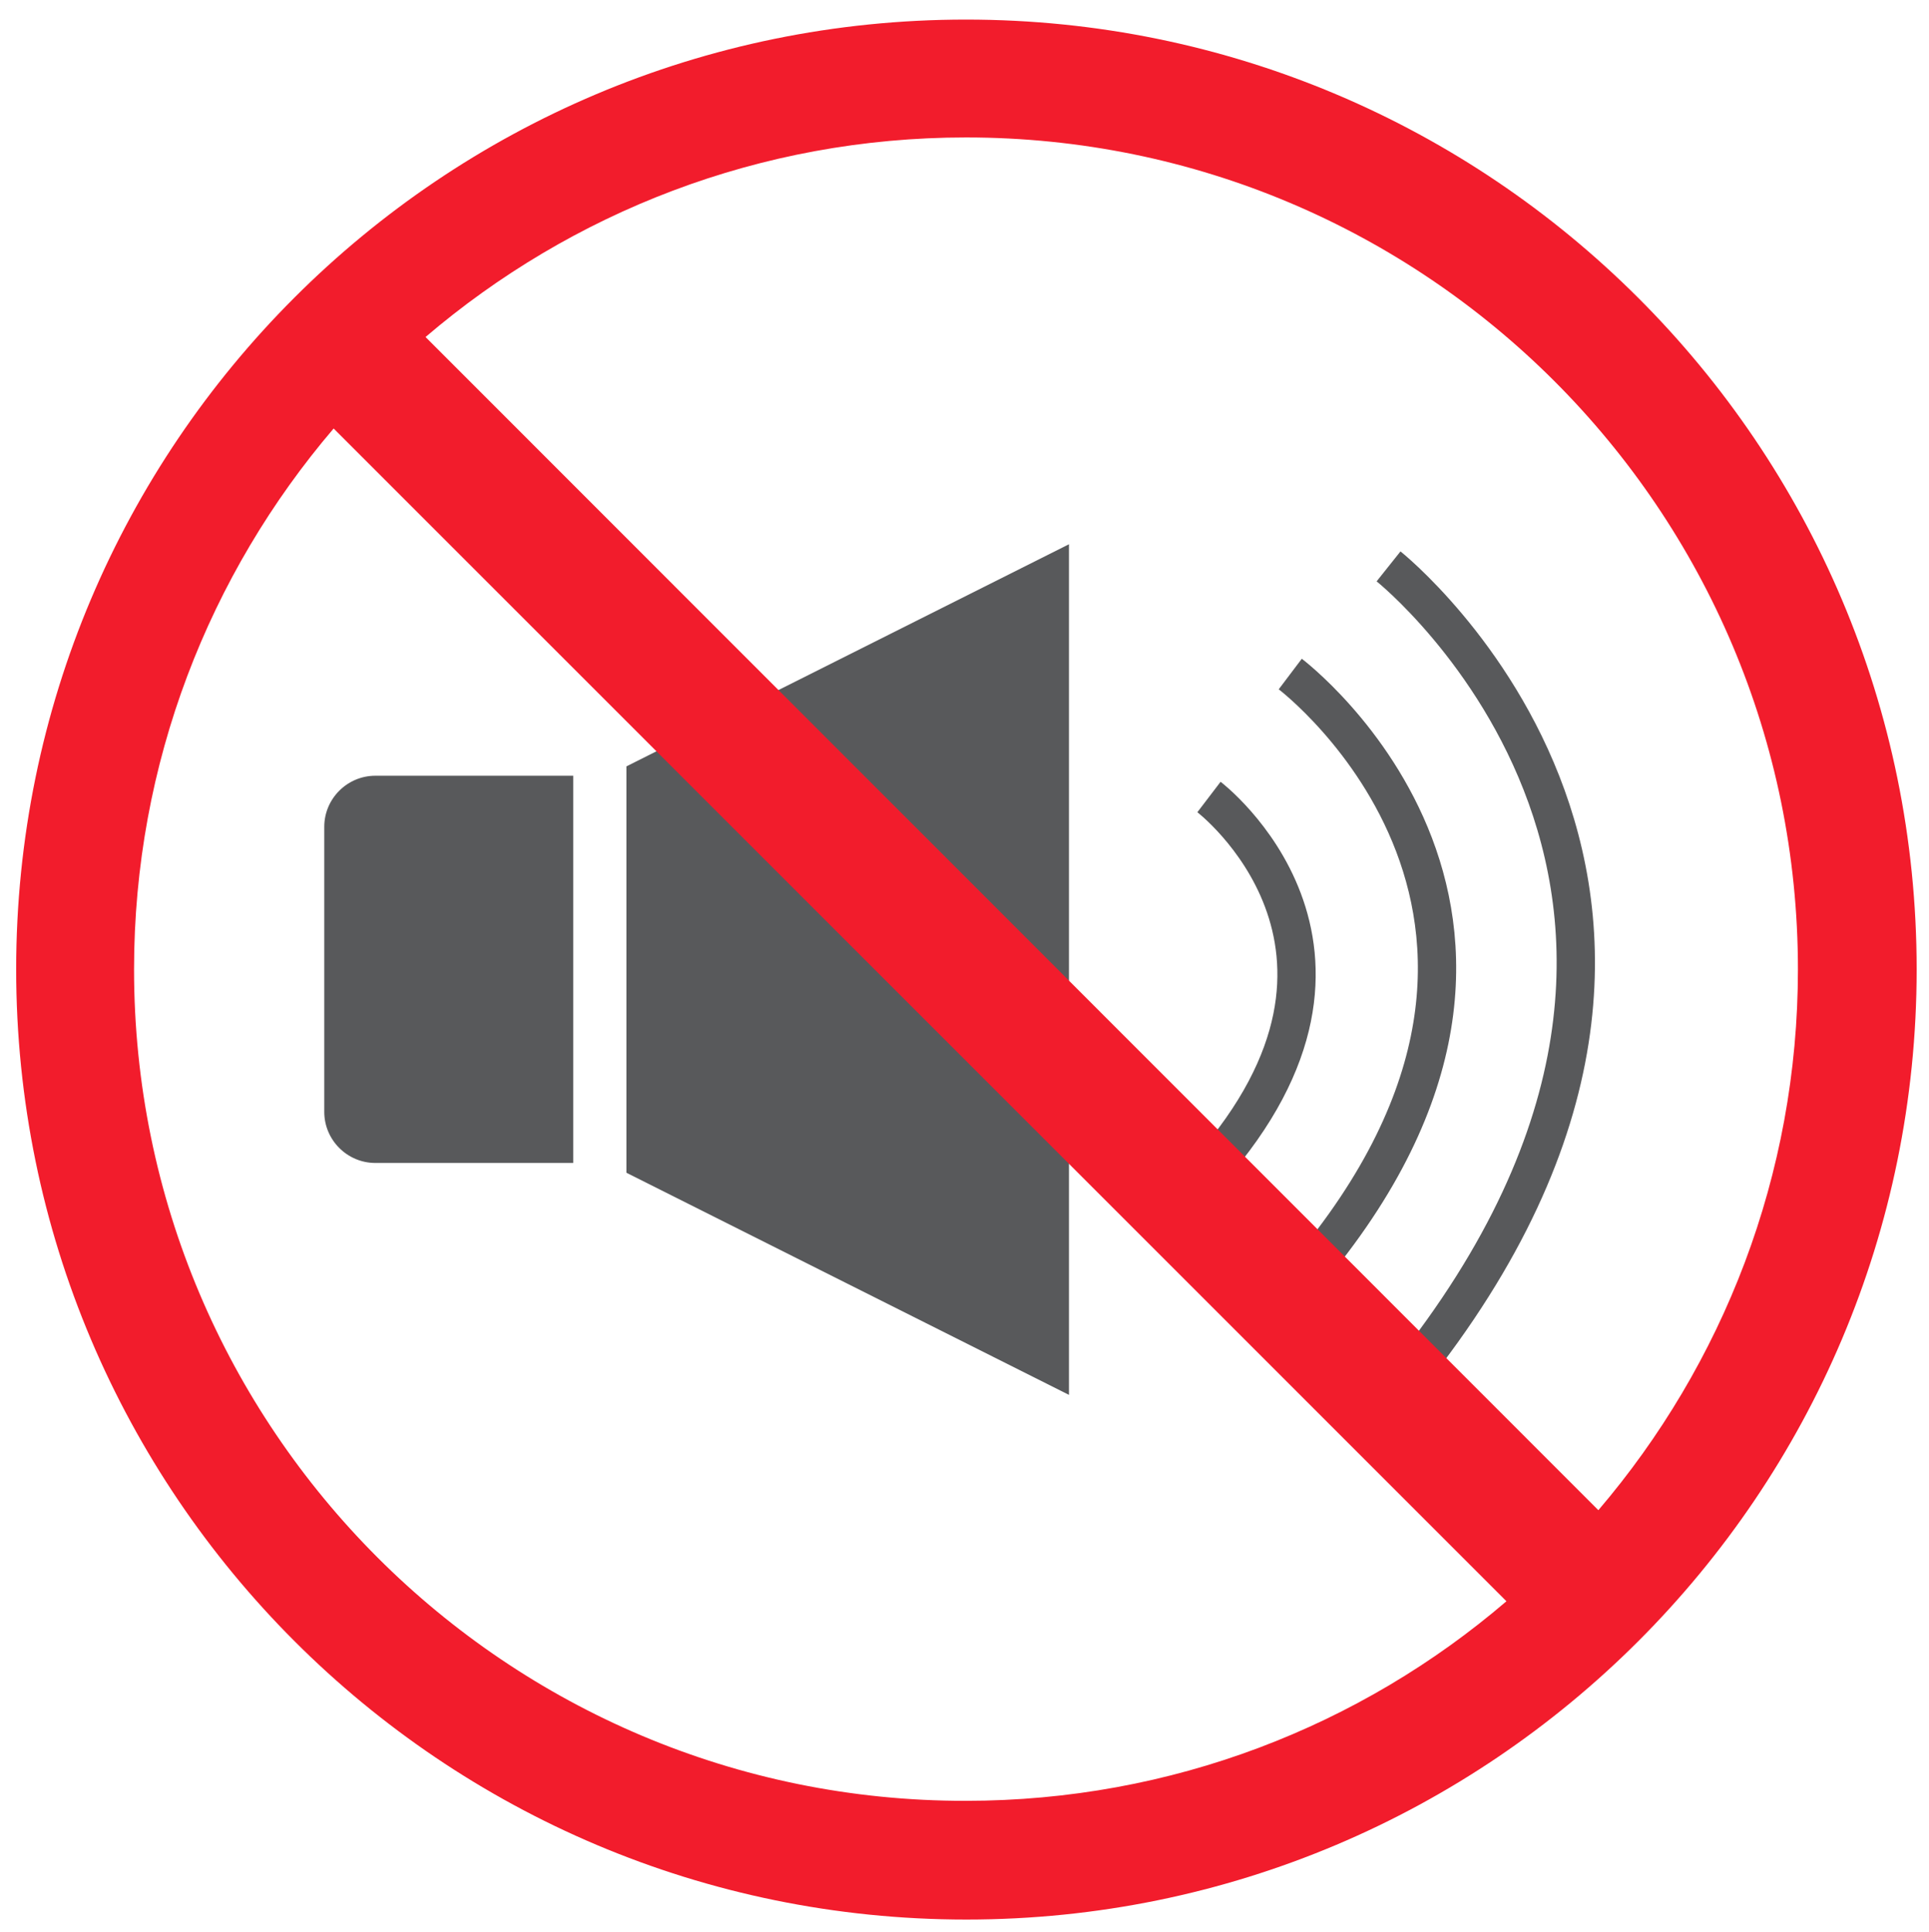 <?xml version="1.0" encoding="utf-8"?>
<!-- Generator: Adobe Illustrator 22.0.1, SVG Export Plug-In . SVG Version: 6.00 Build 0)  -->
<svg version="1.1" id="Layer_2" xmlns="http://www.w3.org/2000/svg" xmlns:xlink="http://www.w3.org/1999/xlink" x="0px" y="0px"
	 viewBox="0 0 453.3 454" style="enable-background:new 0 0 453.3 454;" xml:space="preserve">
<style type="text/css">
	.st0{fill:#58595B;}
	.st1{fill:none;stroke:#58595B;stroke-width:9;stroke-miterlimit:10;}
	.st2{fill:#F21C2C;}
</style>
<g>
	<g>
		<path class="st0" d="M76.2,194.3v67c0,6.6,5.4,12,12,12h46.5v-91H88.2C81.6,182.3,76.2,187.7,76.2,194.3z"/>
		<polygon class="st0" points="147.2,180.1 147.2,275.6 251.2,327.8 251.2,127.9 		"/>
	</g>
	<path class="st1" d="M284.1,187.3c0,0,46.3,35.3,0,87.7"/>
	<path class="st1" d="M303.2,158.4c0,0,77.6,58.6,0,145.3"/>
	<path class="st1" d="M326.3,133.1c0,0,99,78.9,0,195.9"/>
</g>
<path class="st2" d="M227,4.6C103.7,4.6,3.8,104.5,3.8,227.8s100,223.3,223.3,223.3s223.3-100,223.3-223.3S350.3,4.6,227,4.6z
	 M31.5,227.8c0-48.5,17.7-92.9,46.9-127.1l275.6,275.6c-34.2,29.3-78.6,46.9-127.1,46.9C119,423.3,31.5,335.8,31.5,227.8z
	 M375.6,354.9L100,79.2c34.2-29.2,78.5-46.9,127-46.9c108,0,195.5,87.5,195.5,195.5C422.5,276.3,404.8,320.7,375.6,354.9z"/>
</svg>
